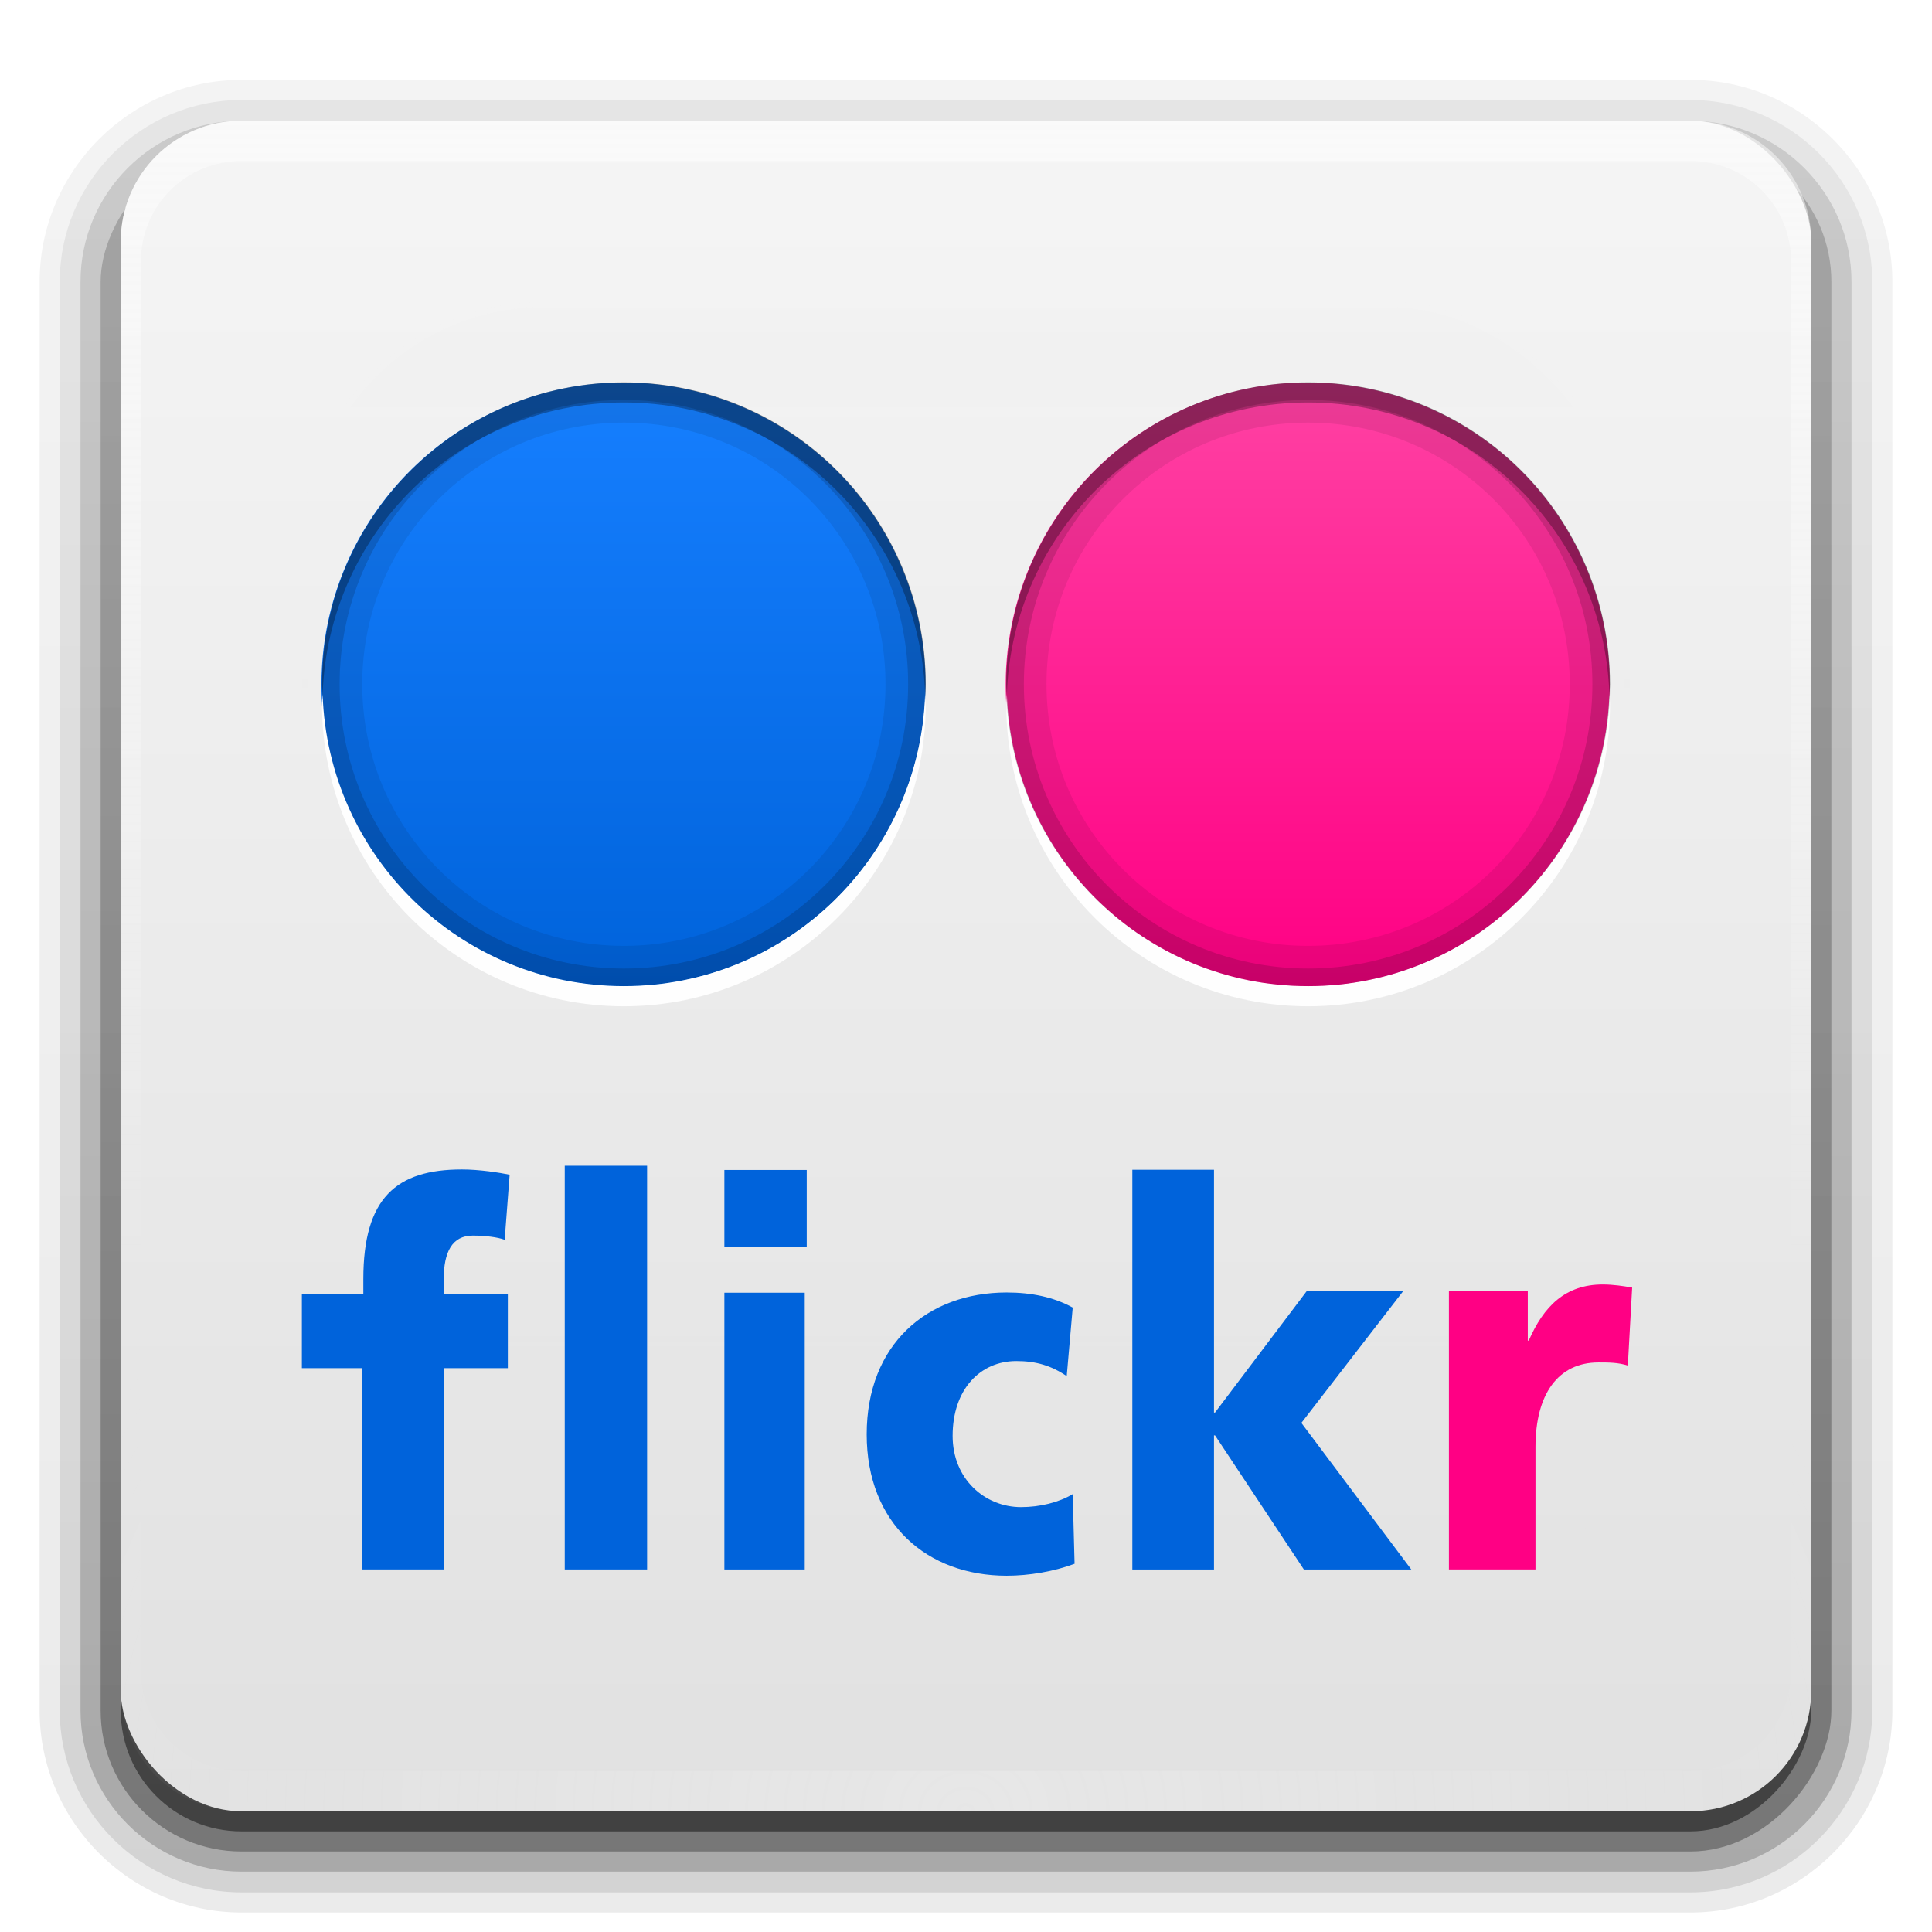 <?xml version="1.0" encoding="UTF-8" standalone="no"?>
<!-- Created with Inkscape (http://www.inkscape.org/) -->

<svg
   xmlns:dc="http://purl.org/dc/elements/1.1/"
   xmlns:cc="http://creativecommons.org/ns#"
   xmlns:rdf="http://www.w3.org/1999/02/22-rdf-syntax-ns#"
   xmlns:svg="http://www.w3.org/2000/svg"
   xmlns="http://www.w3.org/2000/svg"
   xmlns:xlink="http://www.w3.org/1999/xlink"
   xmlns:inkscape="http://www.inkscape.org/namespaces/inkscape"
   version="1.0"
   width="96"
   height="96"
   id="svg2408">
  <defs
     id="defs2410">
    <linearGradient
       id="linearGradient3744">
      <stop
         id="stop3746"
         style="stop-color:#167fff;stop-opacity:1"
         offset="0" />
      <stop
         id="stop3748"
         style="stop-color:#0063db;stop-opacity:1"
         offset="1" />
    </linearGradient>
    <linearGradient
       id="linearGradient3736">
      <stop
         id="stop3738"
         style="stop-color:#ff41a3;stop-opacity:1"
         offset="0" />
      <stop
         id="stop3740"
         style="stop-color:#ff0084;stop-opacity:1"
         offset="1" />
    </linearGradient>
    <linearGradient
       x1="45.448"
       y1="92.54"
       x2="45.448"
       y2="7.017"
       id="ButtonShadow"
       gradientUnits="userSpaceOnUse"
       gradientTransform="scale(1.006,0.994)">
      <stop
         id="stop3750"
         style="stop-color:#000000;stop-opacity:1"
         offset="0" />
      <stop
         id="stop3752"
         style="stop-color:#000000;stop-opacity:0.588"
         offset="1" />
    </linearGradient>
    <linearGradient
       id="linearGradient3737">
      <stop
         id="stop3739"
         style="stop-color:#fefefe;stop-opacity:1"
         offset="0" />
      <stop
         id="stop3741"
         style="stop-color:#fefefe;stop-opacity:0"
         offset="1" />
    </linearGradient>
    <linearGradient
       id="linearGradient3700">
      <stop
         id="stop3702"
         style="stop-color:#e1e1e1;stop-opacity:1"
         offset="0" />
      <stop
         id="stop3704"
         style="stop-color:#f5f5f5;stop-opacity:1"
         offset="1" />
    </linearGradient>
    <filter
       color-interpolation-filters="sRGB"
       id="filter3174">
      <feGaussianBlur
         id="feGaussianBlur3176"
         stdDeviation="1.71" />
    </filter>
    <linearGradient
       x1="36.357"
       y1="6"
       x2="36.357"
       y2="63.893"
       id="linearGradient3188"
       xlink:href="#linearGradient3737"
       gradientUnits="userSpaceOnUse" />
    <filter
       x="-0.192"
       y="-0.192"
       width="1.384"
       height="1.384"
       color-interpolation-filters="sRGB"
       id="filter3794">
      <feGaussianBlur
         id="feGaussianBlur3796"
         stdDeviation="5.28" />
    </filter>
    <linearGradient
       x1="48"
       y1="20.221"
       x2="48"
       y2="138.661"
       id="linearGradient3613"
       xlink:href="#linearGradient3737"
       gradientUnits="userSpaceOnUse" />
    <radialGradient
       cx="48"
       cy="90.172"
       r="42"
       fx="48"
       fy="90.172"
       id="radialGradient3619"
       xlink:href="#linearGradient3737"
       gradientUnits="userSpaceOnUse"
       gradientTransform="matrix(1.157,0,0,0.996,-7.551,0.197)" />
    <clipPath
       id="clipPath3613">
      <rect
         width="84"
         height="84"
         rx="6"
         ry="6"
         x="6"
         y="6"
         id="rect3615"
         style="fill:#fefefe;fill-opacity:1;fill-rule:nonzero;stroke:none" />
    </clipPath>
    <linearGradient
       x1="48"
       y1="90"
       x2="48"
       y2="5.988"
       id="linearGradient3617"
       xlink:href="#linearGradient3700"
       gradientUnits="userSpaceOnUse" />
    <linearGradient
       x1="45.448"
       y1="92.54"
       x2="45.448"
       y2="7.017"
       id="ButtonShadow-0"
       gradientUnits="userSpaceOnUse"
       gradientTransform="matrix(1.006,0,0,0.994,100,0)">
      <stop
         id="stop3750-8"
         style="stop-color:#000000;stop-opacity:1"
         offset="0" />
      <stop
         id="stop3752-5"
         style="stop-color:#000000;stop-opacity:0.588"
         offset="1" />
    </linearGradient>
    <linearGradient
       x1="32.251"
       y1="6.132"
       x2="32.251"
       y2="90.239"
       id="linearGradient3780"
       xlink:href="#ButtonShadow-0"
       gradientUnits="userSpaceOnUse"
       gradientTransform="matrix(1.024,0,0,1.012,-1.143,-98.071)" />
    <linearGradient
       x1="32.251"
       y1="6.132"
       x2="32.251"
       y2="90.239"
       id="linearGradient3772"
       xlink:href="#ButtonShadow-0"
       gradientUnits="userSpaceOnUse"
       gradientTransform="matrix(1.024,0,0,1.012,-1.143,-98.071)" />
    <linearGradient
       x1="32.251"
       y1="6.132"
       x2="32.251"
       y2="90.239"
       id="linearGradient3725"
       xlink:href="#ButtonShadow-0"
       gradientUnits="userSpaceOnUse"
       gradientTransform="matrix(1.024,0,0,1.012,-1.143,-98.071)" />
    <linearGradient
       x1="32.251"
       y1="6.132"
       x2="32.251"
       y2="90.239"
       id="linearGradient3721"
       xlink:href="#ButtonShadow-0"
       gradientUnits="userSpaceOnUse"
       gradientTransform="translate(0,-97)" />
    <linearGradient
       x1="32.251"
       y1="6.132"
       x2="32.251"
       y2="90.239"
       id="linearGradient3026"
       xlink:href="#ButtonShadow-0"
       gradientUnits="userSpaceOnUse"
       gradientTransform="matrix(1.024,0,0,1.012,-1.143,-98.071)" />
    <linearGradient
       x1="16"
       y1="40"
       x2="48"
       y2="40"
       id="linearGradient3742"
       xlink:href="#linearGradient3736"
       gradientUnits="userSpaceOnUse" />
    <linearGradient
       x1="16"
       y1="40"
       x2="48"
       y2="40"
       id="linearGradient3750"
       xlink:href="#linearGradient3744"
       gradientUnits="userSpaceOnUse" />
  </defs>
  <g
     id="layer2"
     style="display:none">
    <rect
       width="86"
       height="85"
       rx="6"
       ry="6"
       x="5"
       y="7"
       id="rect3745"
       style="opacity:0.9;fill:url(#ButtonShadow);fill-opacity:1;fill-rule:nonzero;stroke:none;filter:url(#filter3174)" />
  </g>
  <g
     id="layer3">
    <path
       d="m 12,-95.031 c -5.511,0 -10.031,4.52 -10.031,10.031 l 0,71 c 0,5.511 4.52,10.031 10.031,10.031 l 72,0 c 5.511,0 10.031,-4.52 10.031,-10.031 l 0,-71 c 0,-5.511 -4.52,-10.031 -10.031,-10.031 l -72,0 z"
       transform="scale(1,-1)"
       id="path3786"
       style="opacity:0.08;fill:url(#linearGradient3026);fill-opacity:1;fill-rule:nonzero;stroke:none;display:inline" />
    <path
       d="m 12,-94.031 c -4.972,0 -9.031,4.06 -9.031,9.031 l 0,71 c 0,4.972 4.06,9.031 9.031,9.031 l 72,0 c 4.972,0 9.031,-4.06 9.031,-9.031 l 0,-71 c 0,-4.972 -4.06,-9.031 -9.031,-9.031 l -72,0 z"
       transform="scale(1,-1)"
       id="path3778"
       style="opacity:0.1;fill:url(#linearGradient3780);fill-opacity:1;fill-rule:nonzero;stroke:none;display:inline" />
    <path
       d="m 12,-93 c -4.409,0 -8,3.591 -8,8 l 0,71 c 0,4.409 3.591,8 8,8 l 72,0 c 4.409,0 8,-3.591 8,-8 l 0,-71 c 0,-4.409 -3.591,-8 -8,-8 l -72,0 z"
       transform="scale(1,-1)"
       id="path3770"
       style="opacity:0.2;fill:url(#linearGradient3772);fill-opacity:1;fill-rule:nonzero;stroke:none;display:inline" />
    <rect
       width="86"
       height="85"
       rx="7"
       ry="7"
       x="5"
       y="-92"
       transform="scale(1,-1)"
       id="rect3723"
       style="opacity:0.3;fill:url(#linearGradient3725);fill-opacity:1;fill-rule:nonzero;stroke:none;display:inline" />
    <rect
       width="84"
       height="84"
       rx="6"
       ry="6"
       x="6"
       y="-91"
       transform="scale(1,-1)"
       id="rect3716"
       style="opacity:0.45;fill:url(#linearGradient3721);fill-opacity:1;fill-rule:nonzero;stroke:none;display:inline" />
  </g>
  <g
     id="layer1">
    <rect
       width="84"
       height="84"
       rx="6"
       ry="6"
       x="6"
       y="6"
       id="rect2419"
       style="fill:url(#linearGradient3617);fill-opacity:1;fill-rule:nonzero;stroke:none" />
    <path
       d="M 12,6 C 8.676,6 6,8.676 6,12 l 0,2 0,68 0,2 c 0,0.335 0.041,0.651 0.094,0.969 0.049,0.296 0.097,0.597 0.188,0.875 0.01,0.03 0.021,0.064 0.031,0.094 0.099,0.288 0.235,0.547 0.375,0.812 0.145,0.274 0.316,0.536 0.5,0.781 0.184,0.246 0.374,0.473 0.594,0.688 0.44,0.428 0.943,0.815 1.5,1.094 0.279,0.14 0.573,0.247 0.875,0.344 -0.256,-0.1 -0.487,-0.236 -0.719,-0.375 -0.007,-0.004 -0.024,0.004 -0.031,0 -0.032,-0.019 -0.062,-0.043 -0.094,-0.062 -0.12,-0.077 -0.231,-0.164 -0.344,-0.25 -0.106,-0.081 -0.213,-0.161 -0.312,-0.25 C 8.478,88.557 8.309,88.373 8.156,88.188 8.049,88.057 7.938,87.922 7.844,87.781 7.819,87.743 7.805,87.695 7.781,87.656 7.716,87.553 7.651,87.452 7.594,87.344 7.493,87.149 7.388,86.928 7.312,86.719 7.305,86.697 7.289,86.678 7.281,86.656 7.249,86.564 7.245,86.469 7.219,86.375 7.188,86.268 7.148,86.172 7.125,86.062 7.052,85.721 7,85.364 7,85 L 7,83 7,15 7,13 C 7,10.218 9.218,8 12,8 l 2,0 68,0 2,0 c 2.782,0 5,2.218 5,5 l 0,2 0,68 0,2 c 0,0.364 -0.052,0.721 -0.125,1.062 -0.044,0.207 -0.088,0.398 -0.156,0.594 -0.008,0.022 -0.023,0.041 -0.031,0.062 -0.063,0.174 -0.138,0.367 -0.219,0.531 -0.042,0.083 -0.079,0.17 -0.125,0.25 -0.055,0.097 -0.127,0.188 -0.188,0.281 -0.094,0.141 -0.205,0.276 -0.312,0.406 -0.143,0.174 -0.303,0.347 -0.469,0.5 -0.011,0.01 -0.02,0.021 -0.031,0.031 -0.138,0.126 -0.285,0.234 -0.438,0.344 -0.103,0.073 -0.204,0.153 -0.312,0.219 -0.007,0.004 -0.024,-0.004 -0.031,0 -0.232,0.139 -0.463,0.275 -0.719,0.375 0.302,-0.097 0.596,-0.204 0.875,-0.344 0.557,-0.279 1.06,-0.666 1.5,-1.094 0.22,-0.214 0.409,-0.442 0.594,-0.688 0.184,-0.246 0.355,-0.508 0.5,-0.781 0.14,-0.265 0.276,-0.525 0.375,-0.812 0.01,-0.031 0.021,-0.063 0.031,-0.094 0.09,-0.278 0.139,-0.579 0.188,-0.875 C 89.959,84.651 90,84.335 90,84 l 0,-2 0,-68 0,-2 C 90,8.676 87.324,6 84,6 L 12,6 z"
       inkscape:connector-curvature="0"
       id="rect3728"
       style="opacity:0.5;fill:url(#linearGradient3188);fill-opacity:1;fill-rule:nonzero;stroke:none" />
    <path
       d="M 12,90 C 8.676,90 6,87.324 6,84 L 6,82 6,14 6,12 c 0,-0.335 0.041,-0.651 0.094,-0.969 0.049,-0.296 0.097,-0.597 0.188,-0.875 C 6.291,10.126 6.302,10.093 6.312,10.062 6.411,9.775 6.547,9.515 6.688,9.25 6.832,8.976 7.003,8.714 7.188,8.469 7.372,8.223 7.561,7.995 7.781,7.781 8.221,7.353 8.724,6.967 9.281,6.688 9.56,6.548 9.855,6.441 10.156,6.344 9.9,6.444 9.67,6.58 9.438,6.719 c -0.007,0.004 -0.024,-0.004 -0.031,0 -0.032,0.019 -0.062,0.043 -0.094,0.062 -0.12,0.077 -0.231,0.164 -0.344,0.25 -0.106,0.081 -0.213,0.161 -0.312,0.25 C 8.478,7.443 8.309,7.627 8.156,7.812 8.049,7.943 7.938,8.078 7.844,8.219 7.819,8.257 7.805,8.305 7.781,8.344 7.716,8.447 7.651,8.548 7.594,8.656 7.493,8.851 7.388,9.072 7.312,9.281 7.305,9.303 7.289,9.322 7.281,9.344 7.249,9.436 7.245,9.531 7.219,9.625 7.188,9.732 7.148,9.828 7.125,9.938 7.052,10.279 7,10.636 7,11 l 0,2 0,68 0,2 c 0,2.782 2.218,5 5,5 l 2,0 68,0 2,0 c 2.782,0 5,-2.218 5,-5 l 0,-2 0,-68 0,-2 C 89,10.636 88.948,10.279 88.875,9.938 88.831,9.731 88.787,9.54 88.719,9.344 88.711,9.322 88.695,9.303 88.688,9.281 88.625,9.108 88.549,8.914 88.469,8.75 88.427,8.667 88.39,8.58 88.344,8.5 88.289,8.403 88.217,8.312 88.156,8.219 88.062,8.078 87.951,7.943 87.844,7.812 87.701,7.638 87.541,7.466 87.375,7.312 87.364,7.302 87.355,7.291 87.344,7.281 87.205,7.156 87.059,7.047 86.906,6.938 86.804,6.864 86.702,6.784 86.594,6.719 c -0.007,-0.004 -0.024,0.004 -0.031,0 -0.232,-0.139 -0.463,-0.275 -0.719,-0.375 0.302,0.097 0.596,0.204 0.875,0.344 0.557,0.279 1.06,0.666 1.5,1.094 0.22,0.214 0.409,0.442 0.594,0.688 0.184,0.246 0.355,0.508 0.5,0.781 0.14,0.265 0.276,0.525 0.375,0.812 0.01,0.031 0.021,0.063 0.031,0.094 0.09,0.278 0.139,0.579 0.188,0.875 C 89.959,11.349 90,11.665 90,12 l 0,2 0,68 0,2 c 0,3.324 -2.676,6 -6,6 l -72,0 z"
       inkscape:connector-curvature="0"
       id="path3615"
       style="opacity:0.2;fill:url(#radialGradient3619);fill-opacity:1;fill-rule:nonzero;stroke:none" />
  </g>
  <g
     id="layer5">
    <rect
       width="66"
       height="66"
       rx="12"
       ry="12"
       x="15"
       y="15"
       clip-path="url(#clipPath3613)"
       id="rect3171"
       style="opacity:0.1;fill:url(#linearGradient3613);fill-opacity:1;fill-rule:nonzero;stroke:#fefefe;stroke-width:0.5;stroke-linecap:round;stroke-linejoin:miter;stroke-miterlimit:4;stroke-opacity:1;stroke-dasharray:none;stroke-dashoffset:0;filter:url(#filter3794)" />
  </g>
  <g
     id="layer4">
    <path
       d="m 17.986,67.983 -2.986,0 0,-3.683 3.054,0 0,-0.738 c 0,-4.043 1.647,-5.452 4.897,-5.452 0.88,0 1.854,0.156 2.373,0.261 l -0.248,3.234 c -0.338,-0.13 -0.974,-0.209 -1.583,-0.209 -1.038,0 -1.444,0.835 -1.444,2.165 l 0,0.739 3.185,0 0,3.683 -3.185,0 0,10.003 -4.062,0 0,-10.003 z"
       inkscape:connector-curvature="0"
       id="path2407"
       style="fill:#0063db" />
    <rect
       width="4.092"
       height="20.061"
       x="28.062"
       y="57.925"
       id="rect2409"
       style="fill:#0063db" />
    <rect
       width="4.092"
       height="3.805"
       x="35.994"
       y="58.136"
       id="rect2411"
       style="fill:#0063db" />
    <rect
       width="3.993"
       height="13.752"
       x="35.994"
       y="64.235"
       id="rect2413"
       style="fill:#0063db" />
    <path
       d="m 53.005,68.38 c -0.757,-0.516 -1.515,-0.749 -2.502,-0.749 -1.79,0 -3.168,1.395 -3.168,3.719 0,2.144 1.607,3.538 3.397,3.538 0.941,0 1.882,-0.232 2.571,-0.646 l 0.092,3.461 c -1.033,0.388 -2.272,0.594 -3.374,0.594 -3.948,0 -6.955,-2.583 -6.955,-7.024 0,-4.468 3.007,-7.05 6.955,-7.05 1.24,0 2.341,0.232 3.282,0.749 l -0.298,3.409 z"
       inkscape:connector-curvature="0"
       id="path2415"
       style="fill:#0063db" />
    <path
       d="m 69.739,64.136 -5.074,6.568 5.461,7.283 -5.337,0 -4.414,-6.663 -0.052,0 0,6.663 -4.058,0 0,-19.863 0,0 4.058,0 0,12.065 0.052,0 4.569,-6.052 4.794,0 z"
       inkscape:connector-curvature="0"
       id="polygon2417"
       style="fill:#0063db" />
    <path
       d="m 80.884,67.855 c -0.478,-0.155 -0.956,-0.155 -1.457,-0.155 -2.007,0 -3.13,1.575 -3.13,4.209 l 0,6.077 -4.301,0 0,-13.851 3.919,0 0,2.479 0.048,0 c 0.741,-1.705 1.816,-2.789 3.68,-2.789 0.501,0 1.027,0.077 1.458,0.155 l -0.215,3.874 z"
       inkscape:connector-curvature="0"
       id="path2419"
       style="fill:#ff0084" />
    <path
       d="m 48,40 a 16,16 0 1 1 -32,0 16,16 0 1 1 32,0 z"
       transform="matrix(0,0.938,-0.938,0,68.5,4)"
       id="path3732"
       style="color:#000000;fill:url(#linearGradient3750);fill-opacity:1;fill-rule:nonzero;stroke:none;stroke-width:1;marker:none;visibility:visible;display:inline;overflow:visible;enable-background:accumulate" />
    <path
       d="m 48,40 a 16,16 0 1 1 -32,0 16,16 0 1 1 32,0 z"
       transform="matrix(0,0.938,-0.938,0,102.5,4)"
       id="path3734"
       style="color:#000000;fill:url(#linearGradient3742);fill-opacity:1;fill-rule:nonzero;stroke:none;stroke-width:1;marker:none;visibility:visible;display:inline;overflow:visible;enable-background:accumulate" />
    <path
       d="m 31,19 c -8.284,0 -15,6.716 -15,15 0,8.284 6.716,15 15,15 8.284,0 15,-6.716 15,-15 0,-8.284 -6.716,-15 -15,-15 z m 0,2 c 7.204,0 13,5.796 13,13 0,7.204 -5.796,13 -13,13 -7.204,0 -13,-5.796 -13,-13 0,-7.204 5.796,-13 13,-13 z"
       inkscape:connector-curvature="0"
       id="path3780"
       style="opacity:0.08;color:#000000;fill:#000000;fill-opacity:1;fill-rule:nonzero;stroke:none;stroke-width:1;marker:none;visibility:visible;display:inline;overflow:visible;enable-background:accumulate" />
    <path
       d="m 31,19 c -8.284,0 -15,6.716 -15,15 0,8.284 6.716,15 15,15 8.284,0 15,-6.716 15,-15 0,-8.284 -6.716,-15 -15,-15 z m 0,0.875 c 7.808,0 14.125,6.317 14.125,14.125 0,7.808 -6.317,14.125 -14.125,14.125 -7.808,0 -14.125,-6.317 -14.125,-14.125 0,-7.808 6.317,-14.125 14.125,-14.125 z"
       inkscape:connector-curvature="0"
       id="path3773"
       style="opacity:0.15;color:#000000;fill:#000000;fill-opacity:1;fill-rule:nonzero;stroke:none;stroke-width:1;marker:none;visibility:visible;display:inline;overflow:visible;enable-background:accumulate" />
    <path
       d="M 16.031,34.5 C 16.026,34.668 16,34.831 16,35 c 0,8.284 6.716,15 15,15 8.284,0 15,-6.716 15,-15 0,-0.169 -0.026,-0.332 -0.031,-0.5 C 45.702,42.55 39.115,49 31,49 22.885,49 16.298,42.55 16.031,34.5 z"
       inkscape:connector-curvature="0"
       id="path3761"
       style="color:#000000;fill:#fefefe;fill-opacity:1;fill-rule:nonzero;stroke:none;stroke-width:1;marker:none;visibility:visible;display:inline;overflow:visible;enable-background:accumulate" />
    <path
       d="M 50.031,34.5 C 50.026,34.668 50,34.831 50,35 c 0,8.284 6.716,15 15,15 8.284,0 15,-6.716 15,-15 0,-0.169 -0.026,-0.332 -0.031,-0.5 C 79.702,42.55 73.115,49 65,49 56.885,49 50.298,42.55 50.031,34.5 z"
       inkscape:connector-curvature="0"
       id="path3771"
       style="color:#000000;fill:#fefefe;fill-opacity:1;fill-rule:nonzero;stroke:none;stroke-width:1;marker:none;visibility:visible;display:inline;overflow:visible;enable-background:accumulate" />
    <path
       d="m 65,19 c -8.284,0 -15,6.716 -15,15 0,8.284 6.716,15 15,15 8.284,0 15,-6.716 15,-15 0,-8.284 -6.716,-15 -15,-15 z m 0,2 c 7.204,0 13,5.796 13,13 0,7.204 -5.796,13 -13,13 -7.204,0 -13,-5.796 -13,-13 0,-7.204 5.796,-13 13,-13 z"
       inkscape:connector-curvature="0"
       id="path3787"
       style="opacity:0.08;color:#000000;fill:#000000;fill-opacity:1;fill-rule:nonzero;stroke:none;stroke-width:1;marker:none;visibility:visible;display:inline;overflow:visible;enable-background:accumulate" />
    <path
       d="m 65,19 c -8.284,0 -15,6.716 -15,15 0,8.284 6.716,15 15,15 8.284,0 15,-6.716 15,-15 0,-8.284 -6.716,-15 -15,-15 z m 0,0.875 c 7.808,0 14.125,6.317 14.125,14.125 0,7.808 -6.317,14.125 -14.125,14.125 -7.808,0 -14.125,-6.317 -14.125,-14.125 0,-7.808 6.317,-14.125 14.125,-14.125 z"
       inkscape:connector-curvature="0"
       id="path3789"
       style="opacity:0.15;color:#000000;fill:#000000;fill-opacity:1;fill-rule:nonzero;stroke:none;stroke-width:1;marker:none;visibility:visible;display:inline;overflow:visible;enable-background:accumulate" />
    <path
       d="m 31,19 c -8.284,0 -15,6.716 -15,15 0,0.169 0.026,0.332 0.031,0.5 C 16.298,26.45 22.885,20 31,20 39.115,20 45.702,26.45 45.969,34.5 45.974,34.332 46,34.169 46,34 46,25.716 39.284,19 31,19 z"
       inkscape:connector-curvature="0"
       id="path3752"
       style="opacity:0.3;color:#000000;fill:#000000;fill-opacity:1;fill-rule:nonzero;stroke:none;stroke-width:1;marker:none;visibility:visible;display:inline;overflow:visible;enable-background:accumulate" />
    <path
       d="m 65,19 c -8.284,0 -15,6.716 -15,15 0,0.169 0.026,0.332 0.031,0.5 C 50.298,26.45 56.885,20 65,20 73.115,20 79.702,26.45 79.969,34.5 79.974,34.332 80,34.169 80,34 80,25.716 73.284,19 65,19 z"
       inkscape:connector-curvature="0"
       id="path3791"
       style="opacity:0.3;color:#000000;fill:#000000;fill-opacity:1;fill-rule:nonzero;stroke:none;stroke-width:1;marker:none;visibility:visible;display:inline;overflow:visible;enable-background:accumulate" />
  </g>
</svg>
